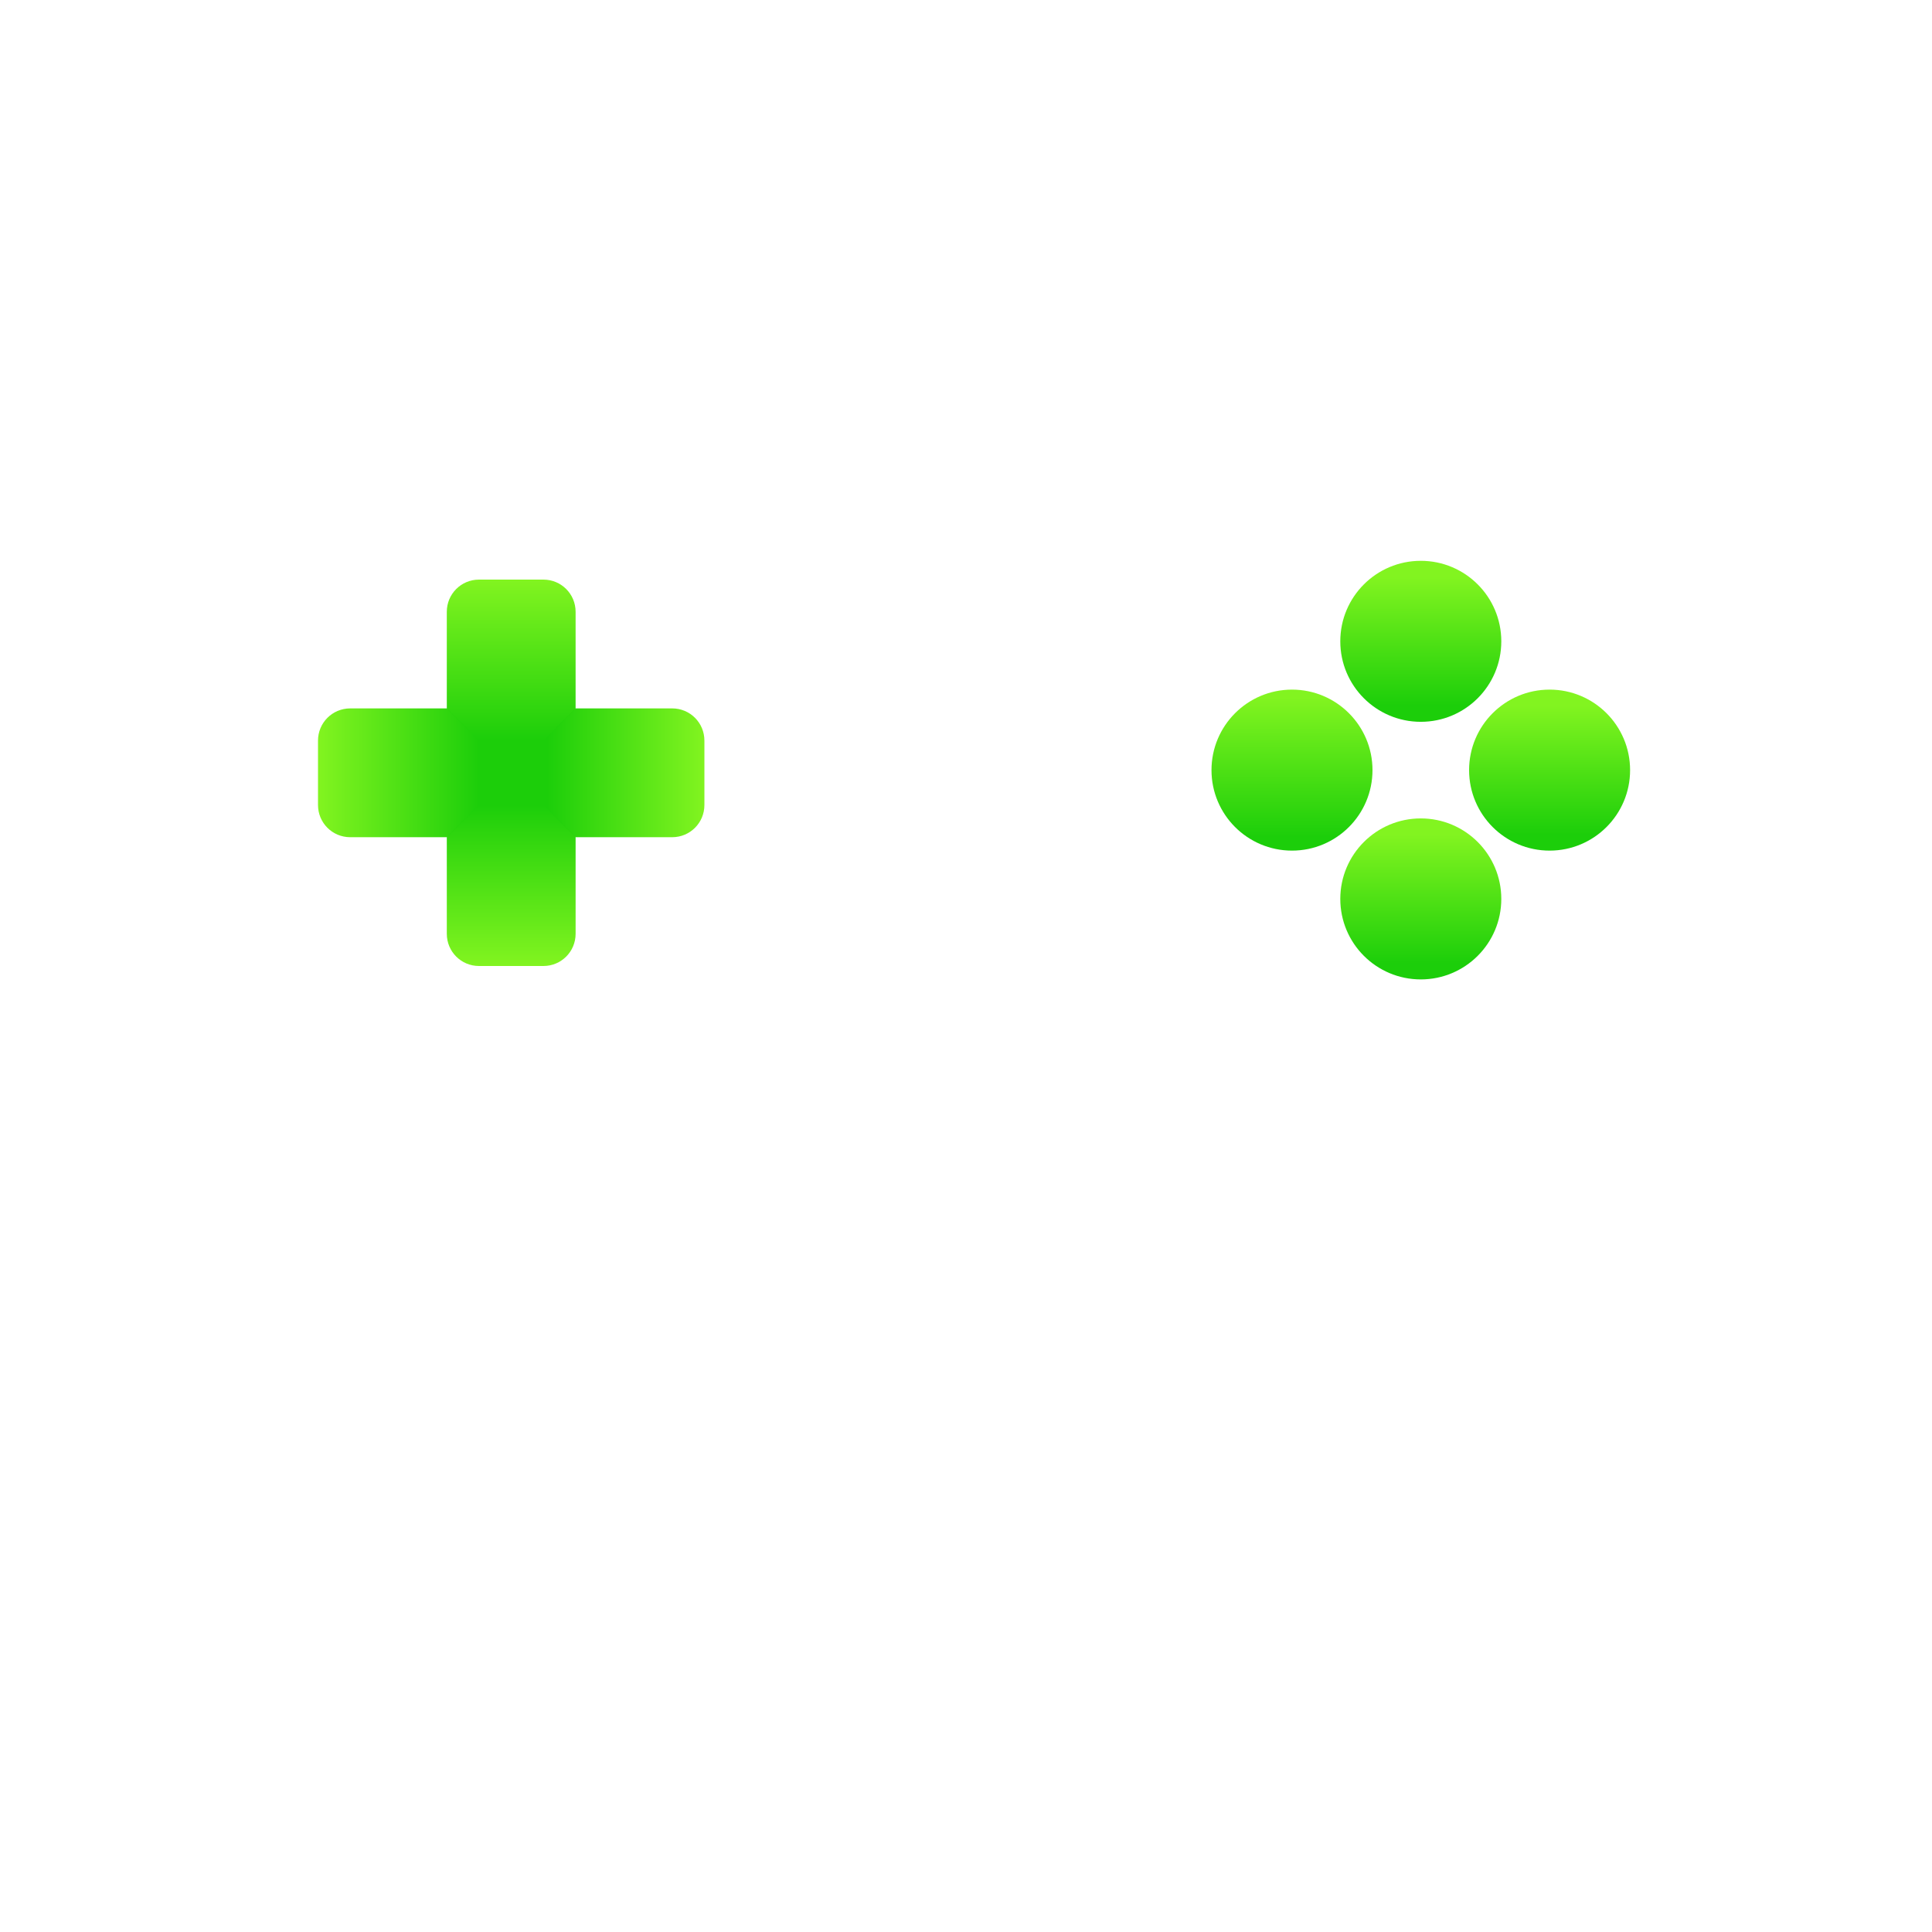 <svg xmlns="http://www.w3.org/2000/svg" xmlns:xlink="http://www.w3.org/1999/xlink" height="720" width="720"><defs><linearGradient id="A" gradientUnits="userSpaceOnUse"><stop offset="0" stop-color="#82f420"/><stop offset="1" stop-color="#1cce0a"/></linearGradient><linearGradient y2="-263.008" x2="135.983" y1="-263.008" x1="103.983" id="B" xlink:href="#A" /><linearGradient y2="152" x2="239" y1="152" x1="199" id="C" xlink:href="#A" /><linearGradient y2="143.984" x2="256" y1="143.984" x1="295.008" id="D" xlink:href="#A" /><linearGradient y2="144" x2="247.008" y1="103.983" x1="247.008" id="E" xlink:href="#A" /><linearGradient y2="160" x2="241" y1="200" x1="241" id="F" xlink:href="#A" /><filter height="3" width="3" y="-1" x="-1" id="G" color-interpolation-filters="sRGB"><feFlood flood-color="#fff" flood-opacity="1"/><feComposite operator="in" in2="SourceGraphic"/><feGaussianBlur stdDeviation="15"/><feOffset/><feComposite in="SourceGraphic"/></filter><linearGradient y2="312" x2="-481.248" y1="260" x1="-481.248" id="H" xlink:href="#A" /><linearGradient y2="359" x2="-526.5" y1="311" x1="-526.5" id="I" xlink:href="#A" /><linearGradient y2="263" x2="-526.5" y1="215" x1="-526.5" id="J" xlink:href="#A" /><linearGradient y2="311.025" x2="-576" y1="263.025" x1="-576" id="K" xlink:href="#A" /></defs><g transform="scale(-1 1)"><circle r="30" cy="287" cx="-577.488" fill="url(#K)" paint-order="stroke fill markers"/><circle cx="-529.488" cy="239" r="30" fill="url(#J)" paint-order="stroke fill markers"/><circle r="30" cy="335" cx="-529.488" fill="url(#I)" paint-order="stroke fill markers"/></g><g transform="matrix(1.5 0 0 1.5 -180 60.025)"><path transform="rotate(90)" d="M135.983-263.008h32v32h-32z" fill="url(#B)" paint-order="stroke fill markers"/><path d="M207.008 135.984c-4.432 0-8 3.568-8 8v16c0 4.432 3.568 8 8 8h24l16-16-16-16z" fill="url(#C)" paint-order="stroke fill markers"/><path d="M247.008 151.984l16 16h24c4.432 0 8-3.568 8-8v-16c0-4.432-3.568-8-8-8h-24z" fill="url(#D)" paint-order="stroke fill markers"/><path d="M239.008 103.984c-4.432 0-8 3.568-8 8v24l16 16 16-16v-24c0-4.432-3.568-8-8-8z" fill="url(#E)" paint-order="stroke fill markers"/><path d="M247.008 151.984l-16 16v24c0 4.432 3.568 8 8 8h16c4.432 0 8-3.568 8-8v-24z" fill="url(#F)" paint-order="stroke fill markers"/></g><circle transform="scale(-1 1)" cx="-481.488" cy="287" r="30" fill="url(#H)" paint-order="stroke fill markers"/><circle r="20" cy="264" cx="360" fill="#fff" paint-order="stroke fill markers" filter="url(#G)"/></svg>